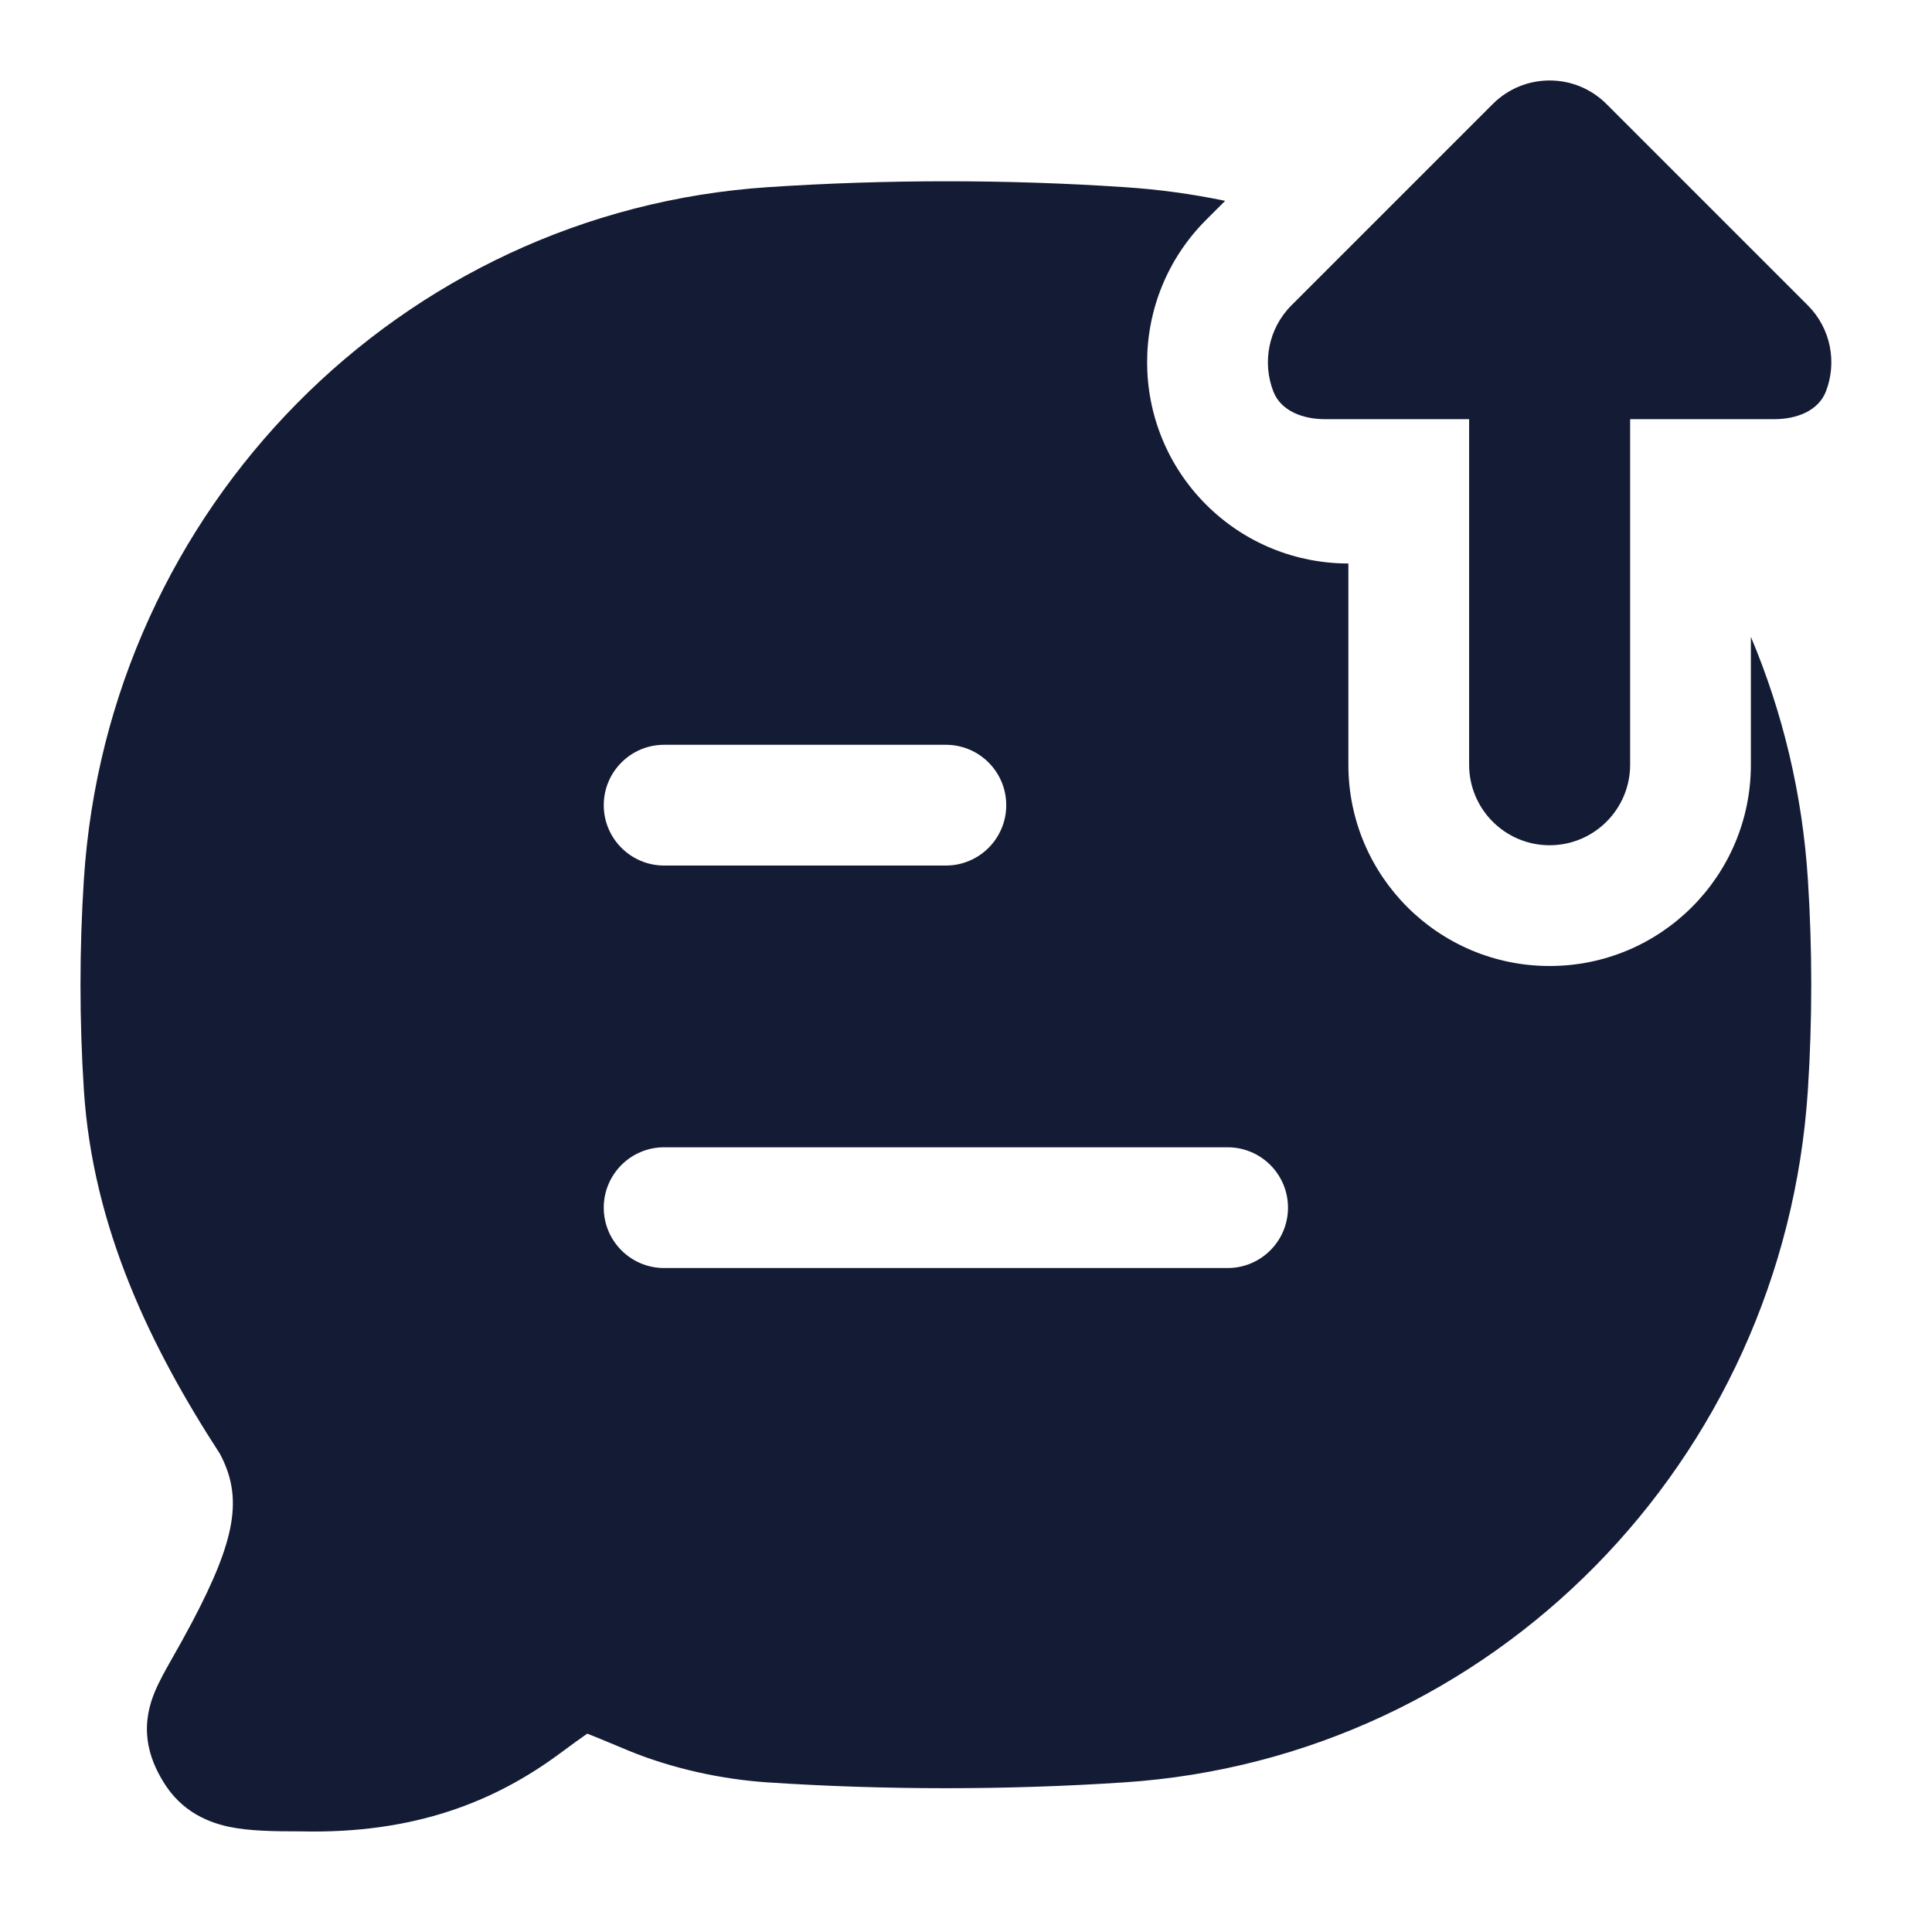 <svg width="24" height="24" viewBox="0 0 24 24" fill="none" xmlns="http://www.w3.org/2000/svg">
<path fill-rule="evenodd" clip-rule="evenodd" d="M20.25 5.207V9.5C20.25 10.052 19.802 10.5 19.25 10.5C18.698 10.5 18.25 10.052 18.25 9.5V5.207H16.457C16.192 5.207 15.914 5.11 15.818 4.863C15.679 4.505 15.754 4.082 16.043 3.793L18.543 1.293C18.933 0.902 19.567 0.902 19.957 1.293L22.457 3.793C22.746 4.082 22.821 4.505 22.682 4.863C22.586 5.11 22.308 5.207 22.043 5.207H20.25ZM19.25 12C20.631 12 21.75 10.881 21.75 9.5V7.911C22.144 8.846 22.39 9.86 22.458 10.924C22.514 11.787 22.514 12.679 22.458 13.541C22.16 18.151 18.537 21.837 13.97 22.141C12.51 22.238 10.987 22.238 9.53 22.141C8.965 22.103 8.35 21.97 7.808 21.747C7.723 21.711 7.649 21.681 7.585 21.654L7.584 21.654L7.582 21.653L7.581 21.652L7.58 21.652C7.459 21.602 7.37 21.564 7.295 21.536C7.213 21.592 7.104 21.672 6.944 21.79C6.153 22.373 5.155 22.783 3.741 22.75C3.415 22.75 3.097 22.747 2.84 22.692C2.695 22.661 2.533 22.606 2.378 22.503C2.217 22.395 2.102 22.259 2.018 22.116C1.949 22 1.859 21.825 1.833 21.606C1.804 21.369 1.86 21.17 1.922 21.019C1.976 20.888 2.054 20.75 2.12 20.633L2.146 20.587C2.215 20.466 2.293 20.327 2.387 20.15C2.931 19.118 3.02 18.602 2.732 18.06C1.88 16.747 1.153 15.261 1.042 13.541C0.986 12.679 0.986 11.787 1.042 10.924C1.34 6.313 4.975 2.628 9.541 2.325C10.998 2.228 12.51 2.227 13.97 2.325C14.395 2.353 14.812 2.41 15.219 2.495L14.982 2.732C14.006 3.709 14.006 5.291 14.982 6.268C15.47 6.756 16.11 7 16.75 7V9.5C16.75 10.881 17.869 12 19.25 12ZM8.25 9.252C7.836 9.252 7.5 9.588 7.5 10.002C7.5 10.416 7.836 10.752 8.25 10.752H11.75C12.164 10.752 12.5 10.416 12.5 10.002C12.5 9.588 12.164 9.252 11.75 9.252H8.25ZM8.25 14.252C7.836 14.252 7.5 14.588 7.5 15.002C7.5 15.416 7.836 15.752 8.25 15.752H15.25C15.664 15.752 16 15.416 16 15.002C16 14.588 15.664 14.252 15.25 14.252H8.25Z" fill="#141B34"/>
</svg>
